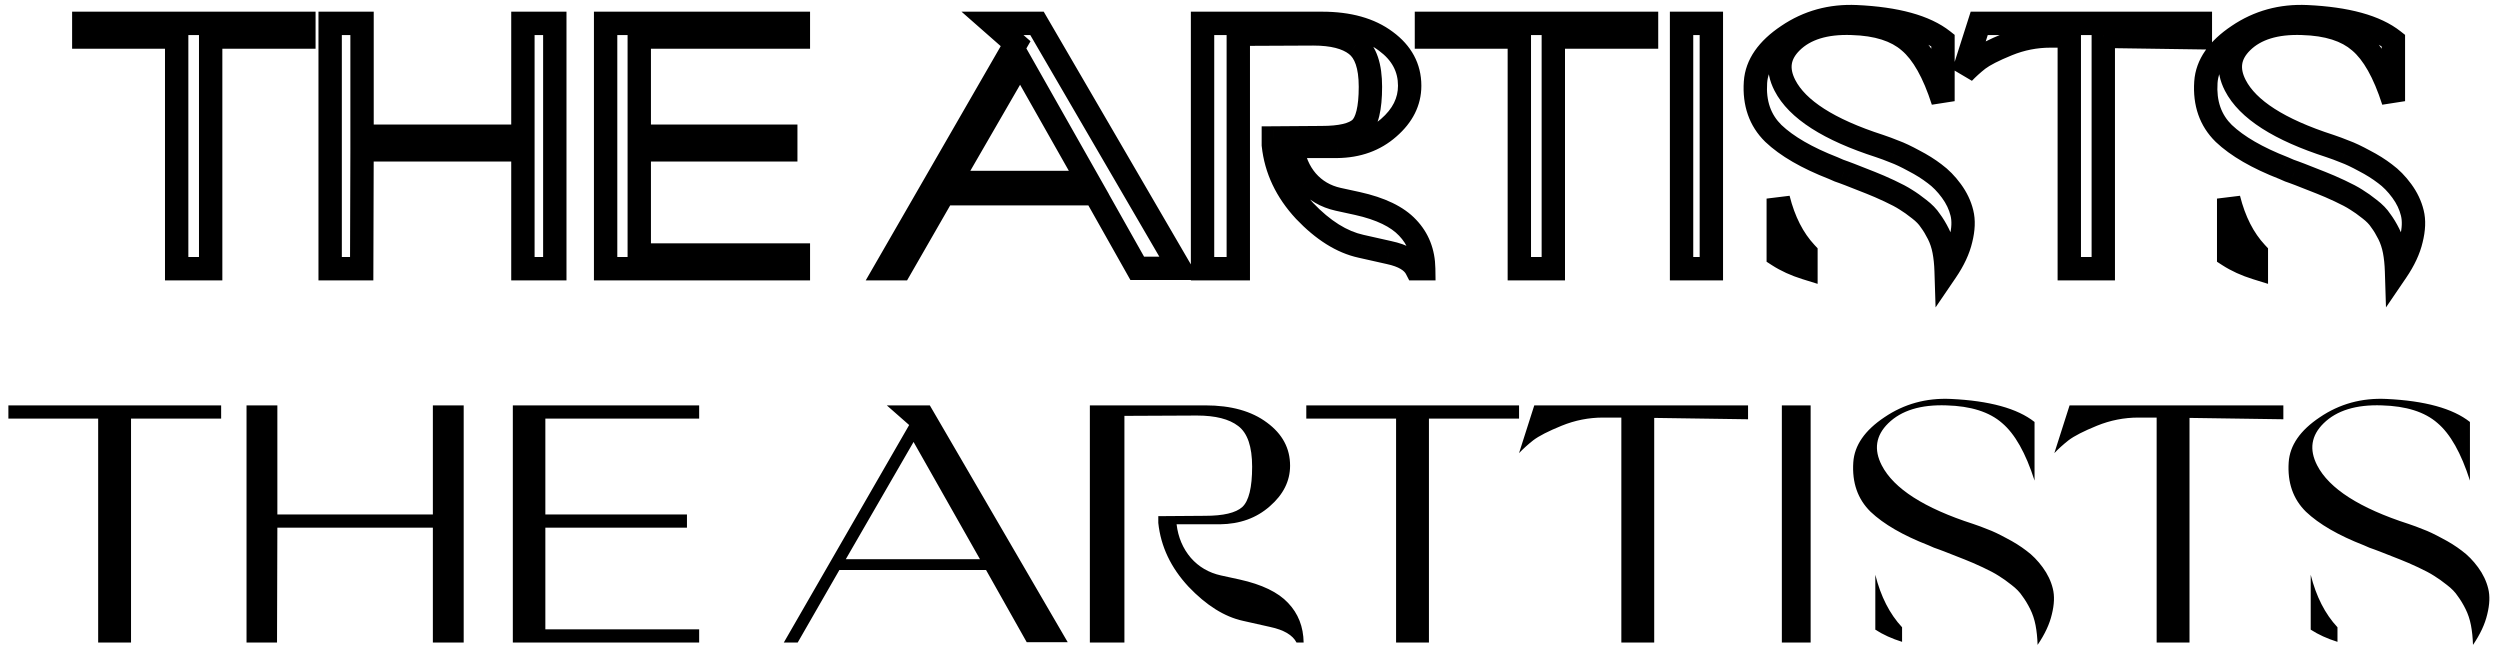 <svg width="214" height="56" viewBox="0 0 214 56" fill="none" xmlns="http://www.w3.org/2000/svg">
<path d="M26.013 3.17V4.17H27.013V3.17H26.013ZM18.033 3.17V2.17H17.033V3.17H18.033ZM18.033 23V24H19.033V23H18.033ZM15.123 23H14.123V24H15.123V23ZM15.123 3.17H16.123V2.17H15.123V3.17ZM7.173 3.17H6.173V4.17H7.173V3.17ZM7.173 2V1H6.173V2H7.173ZM26.013 2H27.013V1H26.013V2ZM26.013 2.17H18.033V4.17H26.013V2.17ZM17.033 3.17V23H19.033V3.17H17.033ZM18.033 22H15.123V24H18.033V22ZM16.123 23V3.17H14.123V23H16.123ZM15.123 2.17H7.173V4.17H15.123V2.17ZM8.173 3.17V2H6.173V3.17H8.173ZM7.173 3H26.013V1H7.173V3ZM25.013 2V3.17H27.013V2H25.013ZM47.491 23V24H48.491V23H47.491ZM44.761 23H43.761V24H44.761V23ZM44.761 12.83H45.761V11.83H44.761V12.83ZM30.991 12.83V11.83H29.994L29.991 12.827L30.991 12.83ZM30.961 23V24H31.958L31.961 23.003L30.961 23ZM28.261 23H27.261V24H28.261V23ZM28.261 2V1H27.261V2H28.261ZM30.991 2H31.991V1H30.991V2ZM30.991 11.66H29.991V12.66H30.991V11.66ZM44.761 11.66V12.66H45.761V11.66H44.761ZM44.761 2V1H43.761V2H44.761ZM47.491 2H48.491V1H47.491V2ZM47.491 22H44.761V24H47.491V22ZM45.761 23V12.83H43.761V23H45.761ZM44.761 11.83H30.991V13.83H44.761V11.83ZM29.991 12.827L29.961 22.997L31.961 23.003L31.991 12.833L29.991 12.827ZM30.961 22H28.261V24H30.961V22ZM29.261 23V2H27.261V23H29.261ZM28.261 3H30.991V1H28.261V3ZM29.991 2V11.66H31.991V2H29.991ZM30.991 12.66H44.761V10.66H30.991V12.66ZM45.761 11.66V2H43.761V11.66H45.761ZM44.761 3H47.491V1H44.761V3ZM46.491 2V23H48.491V2H46.491ZM68.341 3.17V4.17H69.341V3.17H68.341ZM54.721 3.17V2.17H53.721V3.17H54.721ZM54.721 11.66H53.721V12.66H54.721V11.66ZM67.261 11.66H68.261V10.66H67.261V11.66ZM67.261 12.83V13.83H68.261V12.83H67.261ZM54.721 12.83V11.83H53.721V12.83H54.721ZM54.721 21.83H53.721V22.83H54.721V21.83ZM68.341 21.83H69.341V20.83H68.341V21.83ZM68.341 23V24H69.341V23H68.341ZM51.841 23H50.841V24H51.841V23ZM51.841 2V1H50.841V2H51.841ZM68.341 2H69.341V1H68.341V2ZM68.341 2.17H54.721V4.17H68.341V2.17ZM53.721 3.17V11.66H55.721V3.17H53.721ZM54.721 12.66H67.261V10.66H54.721V12.66ZM66.261 11.66V12.83H68.261V11.66H66.261ZM67.261 11.83H54.721V13.83H67.261V11.83ZM53.721 12.83V21.83H55.721V12.83H53.721ZM54.721 22.83H68.341V20.83H54.721V22.83ZM67.341 21.83V23H69.341V21.83H67.341ZM68.341 22H51.841V24H68.341V22ZM52.841 23V2H50.841V23H52.841ZM51.841 3H68.341V1H51.841V3ZM67.341 2V3.17H69.341V2H67.341ZM97.348 22.97L96.477 23.461L96.763 23.97H97.348V22.97ZM93.748 16.58L94.619 16.089L94.332 15.58H93.748V16.58ZM80.758 16.58V15.58H80.179L79.891 16.082L80.758 16.58ZM77.068 23V24H77.646L77.935 23.498L77.068 23ZM75.838 23L74.971 22.501L74.107 24H75.838V23ZM86.938 3.74L87.804 4.239L88.213 3.53L87.598 2.989L86.938 3.74ZM84.958 2V1H82.305L84.298 2.751L84.958 2ZM88.768 2L89.632 1.497L89.343 1H88.768V2ZM100.978 22.97V23.97H102.717L101.842 22.467L100.978 22.97ZM87.328 5.24L88.198 4.747L87.337 3.227L86.462 4.74L87.328 5.24ZM81.328 15.62L80.462 15.12L79.595 16.62H81.328V15.62ZM93.208 15.62V16.62H94.924L94.078 15.127L93.208 15.62ZM98.219 22.479L94.619 16.089L92.876 17.071L96.477 23.461L98.219 22.479ZM93.748 15.58H80.758V17.58H93.748V15.58ZM79.891 16.082L76.201 22.502L77.935 23.498L81.625 17.078L79.891 16.082ZM77.068 22H75.838V24H77.068V22ZM76.704 23.499L87.804 4.239L86.071 3.241L74.971 22.501L76.704 23.499ZM87.598 2.989L85.618 1.249L84.298 2.751L86.278 4.491L87.598 2.989ZM84.958 3H88.768V1H84.958V3ZM87.903 2.503L100.114 23.473L101.842 22.467L89.632 1.497L87.903 2.503ZM100.978 21.97H97.348V23.97H100.978V21.97ZM86.462 4.74L80.462 15.12L82.194 16.12L88.194 5.74L86.462 4.74ZM81.328 16.62H93.208V14.62H81.328V16.62ZM94.078 15.127L88.198 4.747L86.458 5.733L92.338 16.113L94.078 15.127ZM118.868 10.94L118.214 10.184L118.207 10.19L118.868 10.94ZM114.458 12.53V13.53L114.47 13.53L114.458 12.53ZM110.618 12.53V11.53H109.491L109.626 12.65L110.618 12.53ZM111.878 15.5L111.118 16.149L111.126 16.159L111.878 15.5ZM114.548 17.06L114.332 18.036L114.335 18.037L114.548 17.06ZM116.198 17.42L116.415 16.444L116.412 16.443L116.198 17.42ZM120.488 19.49L119.758 20.174L119.766 20.182L120.488 19.49ZM121.868 23V24H122.883L122.868 22.986L121.868 23ZM121.238 23L120.35 23.458L120.629 24H121.238V23ZM118.898 21.62L118.679 22.596L118.69 22.598L118.898 21.62ZM116.498 21.08L116.718 20.104L116.713 20.103L116.498 21.08ZM111.668 18.05L110.936 18.73L110.944 18.739L111.668 18.05ZM108.998 12.41H107.998V12.463L108.004 12.515L108.998 12.41ZM108.998 11.81L108.991 10.81L107.998 10.817V11.81H108.998ZM113.138 11.78V10.78L113.131 10.78L113.138 11.78ZM116.438 11L117.106 11.745L117.113 11.738L117.12 11.732L116.438 11ZM116.078 3.83L115.466 4.62L115.475 4.628L116.078 3.83ZM112.418 2.9V1.9L112.414 1.9L112.418 2.9ZM105.998 2.93L105.994 1.93L104.998 1.935V2.93H105.998ZM105.998 23V24H106.998V23H105.998ZM102.938 23H101.938V24H102.938V23ZM102.938 2V1H101.938V2H102.938ZM118.628 3.53L118.028 4.33L118.036 4.336L118.628 3.53ZM119.668 7.34C119.668 8.36 119.235 9.299 118.214 10.184L119.523 11.696C120.902 10.501 121.668 9.04 121.668 7.34H119.668ZM118.207 10.19C117.229 11.052 115.998 11.512 114.447 11.53L114.47 13.53C116.439 13.508 118.148 12.908 119.53 11.69L118.207 10.19ZM114.458 11.53H110.618V13.53H114.458V11.53ZM109.626 12.65C109.787 13.988 110.279 15.167 111.118 16.149L112.639 14.851C112.078 14.193 111.73 13.392 111.611 12.41L109.626 12.65ZM111.126 16.159C111.972 17.126 113.053 17.752 114.332 18.036L114.765 16.084C113.884 15.888 113.185 15.474 112.631 14.841L111.126 16.159ZM114.335 18.037L115.985 18.397L116.412 16.443L114.762 16.083L114.335 18.037ZM115.982 18.396C117.869 18.816 119.074 19.443 119.758 20.173L121.219 18.807C120.142 17.657 118.488 16.904 116.415 16.444L115.982 18.396ZM119.766 20.182C120.477 20.924 120.852 21.846 120.869 23.014L122.868 22.986C122.845 21.354 122.3 19.936 121.211 18.798L119.766 20.182ZM121.868 22H121.238V24H121.868V22ZM122.127 22.542C121.58 21.479 120.426 20.923 119.107 20.642L118.69 22.598C119.811 22.837 120.217 23.201 120.35 23.458L122.127 22.542ZM119.118 20.644L116.718 20.104L116.279 22.056L118.679 22.596L119.118 20.644ZM116.713 20.103C115.327 19.799 113.884 18.927 112.393 17.361L110.944 18.739C112.613 20.493 114.39 21.641 116.284 22.057L116.713 20.103ZM112.401 17.369C110.973 15.832 110.188 14.149 109.993 12.305L108.004 12.515C108.249 14.831 109.243 16.908 110.936 18.73L112.401 17.369ZM109.998 12.41V11.81H107.998V12.41H109.998ZM109.006 12.81L113.146 12.78L113.131 10.78L108.991 10.81L109.006 12.81ZM113.138 12.78C113.996 12.78 114.758 12.712 115.409 12.558C116.053 12.406 116.648 12.155 117.106 11.745L115.771 10.255C115.649 10.365 115.404 10.504 114.948 10.612C114.499 10.718 113.901 10.78 113.138 10.78V12.78ZM117.12 11.732C117.611 11.274 117.895 10.628 118.063 9.939C118.233 9.238 118.308 8.394 118.308 7.43H116.308C116.308 8.306 116.239 8.977 116.119 9.466C115.997 9.967 115.846 10.185 115.757 10.268L117.12 11.732ZM118.308 7.43C118.308 5.56 117.888 3.944 116.682 3.032L115.475 4.628C115.909 4.956 116.308 5.74 116.308 7.43H118.308ZM116.691 3.04C115.636 2.222 114.153 1.9 112.418 1.9V3.9C113.964 3.9 114.921 4.198 115.466 4.62L116.691 3.04ZM112.414 1.9L105.994 1.93L106.003 3.93L112.423 3.9L112.414 1.9ZM104.998 2.93V23H106.998V2.93H104.998ZM105.998 22H102.938V24H105.998V22ZM103.938 23V2H101.938V23H103.938ZM102.938 3H113.168V1H102.938V3ZM113.168 3C115.305 3 116.892 3.478 118.028 4.33L119.228 2.73C117.645 1.542 115.592 1 113.168 1V3ZM118.036 4.336C119.168 5.168 119.668 6.152 119.668 7.34H121.668C121.668 5.448 120.809 3.892 119.221 2.724L118.036 4.336ZM140.944 3.17V4.17H141.944V3.17H140.944ZM132.964 3.17V2.17H131.964V3.17H132.964ZM132.964 23V24H133.964V23H132.964ZM130.055 23H129.055V24H130.055V23ZM130.055 3.17H131.055V2.17H130.055V3.17ZM122.104 3.17H121.104V4.17H122.104V3.17ZM122.104 2V1H121.104V2H122.104ZM140.944 2H141.944V1H140.944V2ZM140.944 2.17H132.964V4.17H140.944V2.17ZM131.964 3.17V23H133.964V3.17H131.964ZM132.964 22H130.055V24H132.964V22ZM131.055 23V3.17H129.055V23H131.055ZM130.055 2.17H122.104V4.17H130.055V2.17ZM123.104 3.17V2H121.104V3.17H123.104ZM122.104 3H140.944V1H122.104V3ZM139.944 2V3.17H141.944V2H139.944ZM143.942 2V1H142.942V2H143.942ZM146.492 2H147.492V1H146.492V2ZM146.492 23V24H147.492V23H146.492ZM143.942 23H142.942V24H143.942V23ZM143.942 3H146.492V1H143.942V3ZM145.492 2V23H147.492V2H145.492ZM146.492 22H143.942V24H146.492V22ZM144.942 23V2H142.942V23H144.942ZM150.269 7.04L151.267 7.107L150.269 7.04ZM153.029 3.05L153.584 3.882L153.59 3.878L153.029 3.05ZM158.909 1.43L158.956 0.431L158.955 0.431L158.909 1.43ZM166.319 3.47H167.319V2.985L166.939 2.685L166.319 3.47ZM166.319 8.66L165.366 8.964L167.319 8.66H166.319ZM163.439 3.56L162.78 4.313L162.787 4.319L162.795 4.325L163.439 3.56ZM158.519 2L158.484 2.999L158.491 3L158.519 2ZM153.359 3.59L154.059 4.304L154.06 4.303L153.359 3.59ZM152.789 7.31L151.9 7.767L151.9 7.768L152.789 7.31ZM160.889 12.5L161.205 11.551L161.196 11.548L160.889 12.5ZM162.179 12.98L161.8 13.905L161.819 13.913L161.837 13.92L162.179 12.98ZM163.829 13.76L163.35 14.638L163.36 14.644L163.371 14.649L163.829 13.76ZM165.599 14.87L164.989 15.663L164.999 15.67L165.009 15.677L165.599 14.87ZM167.039 16.34L166.232 16.931V16.931L167.039 16.34ZM167.939 18.23L166.967 18.466L166.969 18.473L167.939 18.23ZM167.849 20.51L166.879 20.267L166.877 20.276L166.875 20.284L167.849 20.51ZM166.589 23.21L165.589 23.241L165.685 26.314L167.415 23.773L166.589 23.21ZM166.409 21.47L165.427 21.659L166.409 21.47ZM165.929 20.03L165.034 20.477V20.477L165.929 20.03ZM165.239 18.89L164.399 19.433L164.418 19.462L164.439 19.49L165.239 18.89ZM164.279 17.9L163.654 18.681L163.663 18.688L163.673 18.695L164.279 17.9ZM163.139 17.09L162.596 17.93L162.606 17.937L162.617 17.943L163.139 17.09ZM161.729 16.34L162.152 15.434L161.729 16.34ZM160.139 15.65L159.774 16.581L160.139 15.65ZM158.309 14.93L157.937 15.858L157.942 15.86L158.309 14.93ZM157.829 14.75L157.457 15.678L157.485 15.689L157.513 15.699L157.829 14.75ZM157.409 14.6L157.003 15.514L157.047 15.533L157.093 15.549L157.409 14.6ZM156.929 14.39L157.323 13.471L157.307 13.464L157.292 13.458L156.929 14.39ZM151.799 11.42L151.098 12.133L151.104 12.139L151.111 12.146L151.799 11.42ZM152.219 21.86H151.219V22.404L151.676 22.7L152.219 21.86ZM152.219 17L153.189 16.758L151.219 17H152.219ZM154.589 21.65H155.589V21.256L155.32 20.968L154.589 21.65ZM154.589 22.94L154.292 23.895L155.589 24.298V22.94H154.589ZM151.267 7.107C151.339 6.026 151.995 4.941 153.584 3.882L152.474 2.218C150.583 3.479 149.399 5.054 149.271 6.973L151.267 7.107ZM153.59 3.878C155.144 2.824 156.89 2.338 158.863 2.429L158.955 0.431C156.568 0.322 154.393 0.916 152.468 2.222L153.59 3.878ZM158.862 2.429C162.215 2.586 164.427 3.251 165.699 4.255L166.939 2.685C165.171 1.289 162.443 0.594 158.956 0.431L158.862 2.429ZM165.319 3.47V8.66H167.319V3.47H165.319ZM167.271 8.356C166.47 5.85 165.437 3.935 164.083 2.795L162.795 4.325C163.721 5.105 164.607 6.59 165.366 8.964L167.271 8.356ZM164.097 2.807C162.738 1.618 160.837 1.064 158.547 1L158.491 3C160.521 3.056 161.9 3.542 162.78 4.313L164.097 2.807ZM158.554 1.001C156.113 0.915 154.082 1.477 152.658 2.877L154.06 4.303C154.956 3.423 156.365 2.925 158.484 2.999L158.554 1.001ZM152.658 2.876C151.99 3.532 151.538 4.3 151.403 5.179C151.269 6.055 151.468 6.928 151.9 7.767L153.678 6.853C153.39 6.292 153.324 5.845 153.38 5.481C153.435 5.12 153.628 4.728 154.059 4.304L152.658 2.876ZM151.9 7.768C153.155 10.206 156.203 12.039 160.582 13.452L161.196 11.548C156.895 10.161 154.543 8.534 153.678 6.852L151.9 7.768ZM160.573 13.449C160.97 13.581 161.379 13.733 161.8 13.905L162.557 12.055C162.098 11.867 161.648 11.699 161.205 11.551L160.573 13.449ZM161.837 13.92C162.21 14.056 162.711 14.289 163.35 14.638L164.308 12.882C163.627 12.511 163.027 12.224 162.521 12.04L161.837 13.92ZM163.371 14.649C163.984 14.965 164.522 15.304 164.989 15.663L166.209 14.077C165.635 13.636 164.993 13.235 164.287 12.871L163.371 14.649ZM165.009 15.677C165.434 15.988 165.844 16.401 166.232 16.931L167.845 15.749C167.354 15.079 166.803 14.512 166.189 14.063L165.009 15.677ZM166.232 16.931C166.602 17.435 166.841 17.946 166.967 18.466L168.911 17.994C168.717 17.194 168.356 16.445 167.845 15.749L166.232 16.931ZM166.969 18.473C167.077 18.905 167.073 19.49 166.879 20.267L168.819 20.753C169.065 19.77 169.121 18.835 168.909 17.988L166.969 18.473ZM166.875 20.284C166.71 20.994 166.352 21.781 165.762 22.647L167.415 23.773C168.106 22.759 168.588 21.746 168.823 20.736L166.875 20.284ZM167.588 23.179C167.567 22.496 167.503 21.863 167.391 21.281L165.427 21.659C165.515 22.117 165.571 22.644 165.589 23.241L167.588 23.179ZM167.391 21.281C167.275 20.678 167.087 20.11 166.823 19.583L165.034 20.477C165.211 20.829 165.343 21.222 165.427 21.659L167.391 21.281ZM166.823 19.583C166.582 19.101 166.322 18.667 166.039 18.29L164.439 19.49C164.636 19.753 164.835 20.079 165.034 20.477L166.823 19.583ZM166.078 18.347C165.78 17.885 165.37 17.474 164.885 17.105L163.673 18.695C164.027 18.966 164.258 19.215 164.399 19.433L166.078 18.347ZM164.904 17.119C164.477 16.778 164.063 16.483 163.66 16.237L162.617 17.943C162.935 18.137 163.28 18.382 163.654 18.681L164.904 17.119ZM163.682 16.25C163.287 15.995 162.771 15.723 162.152 15.434L161.306 17.246C161.887 17.517 162.311 17.745 162.596 17.93L163.682 16.25ZM162.152 15.434C161.539 15.148 160.988 14.909 160.503 14.719L159.774 16.581C160.209 16.751 160.719 16.972 161.306 17.246L162.152 15.434ZM160.503 14.719C160.045 14.539 159.436 14.3 158.676 14L157.942 15.86C158.702 16.16 159.313 16.401 159.774 16.581L160.503 14.719ZM158.68 14.002C158.473 13.918 158.292 13.85 158.145 13.801L157.513 15.699C157.606 15.73 157.745 15.781 157.937 15.858L158.68 14.002ZM158.2 13.822C158.073 13.771 157.912 13.714 157.725 13.651L157.093 15.549C157.266 15.606 157.384 15.649 157.457 15.678L158.2 13.822ZM157.815 13.686C157.632 13.605 157.468 13.533 157.323 13.471L156.535 15.309C156.67 15.367 156.826 15.435 157.003 15.514L157.815 13.686ZM157.292 13.458C155.096 12.603 153.517 11.671 152.487 10.694L151.111 12.146C152.4 13.369 154.242 14.417 156.566 15.322L157.292 13.458ZM152.5 10.707C151.596 9.819 151.163 8.658 151.267 7.107L149.271 6.973C149.134 9.022 149.722 10.781 151.098 12.133L152.5 10.707ZM153.219 21.86V17H151.219V21.86H153.219ZM151.249 17.242C151.761 19.29 152.618 21.003 153.857 22.332L155.32 20.968C154.359 19.937 153.637 18.55 153.189 16.758L151.249 17.242ZM153.589 21.65V22.94H155.589V21.65H153.589ZM154.886 21.985C154.059 21.728 153.354 21.404 152.762 21.02L151.676 22.7C152.443 23.196 153.319 23.592 154.292 23.895L154.886 21.985ZM180.041 3.11L180.056 2.11L179.041 2.095V3.11H180.041ZM180.041 23V24H181.041V23H180.041ZM177.131 23H176.131V24H177.131V23ZM177.131 3.08H178.131V2.08H177.131V3.08ZM169.331 5.09L168.726 4.294L168.718 4.3L168.711 4.306L169.331 5.09ZM168.071 6.23L167.119 5.926L168.797 6.918L168.071 6.23ZM169.421 2V1H168.691L168.469 1.696L169.421 2ZM188.351 2H189.351V1H188.351V2ZM188.351 3.23L188.337 4.23L189.351 4.245V3.23H188.351ZM179.041 3.11V23H181.041V3.11H179.041ZM180.041 22H177.131V24H180.041V22ZM178.131 23V3.08H176.131V23H178.131ZM177.131 2.08H175.511V4.08H177.131V2.08ZM175.511 2.08C174.121 2.08 172.773 2.346 171.474 2.874L172.228 4.726C173.29 4.294 174.382 4.08 175.511 4.08V2.08ZM171.474 2.874C170.279 3.36 169.336 3.83 168.726 4.294L169.936 5.886C170.326 5.59 171.064 5.2 172.228 4.726L171.474 2.874ZM168.711 4.306C168.199 4.711 167.743 5.122 167.345 5.542L168.797 6.918C169.12 6.578 169.503 6.229 169.952 5.874L168.711 4.306ZM169.024 6.534L170.374 2.304L168.469 1.696L167.119 5.926L169.024 6.534ZM169.421 3H188.351V1H169.421V3ZM187.351 2V3.23H189.351V2H187.351ZM188.366 2.23L180.056 2.11L180.027 4.11L188.337 4.23L188.366 2.23ZM188.824 7.04L189.821 7.107L188.824 7.04ZM191.584 3.05L192.138 3.882L192.145 3.878L191.584 3.05ZM197.464 1.43L197.51 0.431L197.509 0.431L197.464 1.43ZM204.874 3.47H205.874V2.985L205.493 2.685L204.874 3.47ZM204.874 8.66L203.921 8.964L205.874 8.66H204.874ZM201.994 3.56L201.335 4.313L201.342 4.319L201.349 4.325L201.994 3.56ZM197.074 2L197.038 2.999L197.046 3L197.074 2ZM191.914 3.59L192.614 4.304L192.615 4.303L191.914 3.59ZM191.344 7.31L190.454 7.767L190.454 7.768L191.344 7.31ZM199.444 12.5L199.76 11.551L199.751 11.548L199.444 12.5ZM200.734 12.98L200.355 13.905L200.373 13.913L200.392 13.92L200.734 12.98ZM202.384 13.76L201.905 14.638L201.915 14.644L201.926 14.649L202.384 13.76ZM204.154 14.87L203.544 15.663L203.554 15.67L203.564 15.677L204.154 14.87ZM205.594 16.34L204.787 16.931V16.931L205.594 16.34ZM206.494 18.23L205.522 18.466L205.523 18.473L206.494 18.23ZM206.404 20.51L205.433 20.267L205.431 20.276L205.43 20.284L206.404 20.51ZM205.144 23.21L204.144 23.241L204.24 26.314L205.97 23.773L205.144 23.21ZM204.964 21.47L203.982 21.659L204.964 21.47ZM204.484 20.03L203.589 20.477V20.477L204.484 20.03ZM203.794 18.89L202.954 19.433L202.973 19.462L202.994 19.49L203.794 18.89ZM202.834 17.9L202.209 18.681L202.218 18.688L202.228 18.695L202.834 17.9ZM201.694 17.09L201.15 17.93L201.161 17.937L201.172 17.943L201.694 17.09ZM200.284 16.34L200.706 15.434L200.284 16.34ZM198.694 15.65L198.329 16.581L198.694 15.65ZM196.864 14.93L196.492 15.858L196.496 15.86L196.864 14.93ZM196.384 14.75L196.012 15.678L196.039 15.689L196.067 15.699L196.384 14.75ZM195.964 14.6L195.557 15.514L195.602 15.533L195.647 15.549L195.964 14.6ZM195.484 14.39L195.877 13.471L195.862 13.464L195.846 13.458L195.484 14.39ZM190.354 11.42L189.653 12.133L189.659 12.139L189.665 12.146L190.354 11.42ZM190.774 21.86H189.774V22.404L190.23 22.7L190.774 21.86ZM190.774 17L191.744 16.758L189.774 17H190.774ZM193.144 21.65H194.144V21.256L193.875 20.968L193.144 21.65ZM193.144 22.94L192.846 23.895L194.144 24.298V22.94H193.144ZM189.821 7.107C189.893 6.026 190.549 4.941 192.138 3.882L191.029 2.218C189.138 3.479 187.954 5.054 187.826 6.973L189.821 7.107ZM192.145 3.878C193.699 2.824 195.444 2.338 197.418 2.429L197.509 0.431C195.123 0.322 192.948 0.916 191.022 2.222L192.145 3.878ZM197.417 2.429C200.77 2.586 202.982 3.251 204.254 4.255L205.493 2.685C203.725 1.289 200.998 0.594 197.51 0.431L197.417 2.429ZM203.874 3.47V8.66H205.874V3.47H203.874ZM205.826 8.356C205.025 5.85 203.992 3.935 202.638 2.795L201.349 4.325C202.275 5.105 203.162 6.59 203.921 8.964L205.826 8.356ZM202.652 2.807C201.293 1.618 199.391 1.064 197.101 1L197.046 3C199.076 3.056 200.454 3.542 201.335 4.313L202.652 2.807ZM197.109 1.001C194.667 0.915 192.636 1.477 191.213 2.877L192.615 4.303C193.511 3.423 194.92 2.925 197.038 2.999L197.109 1.001ZM191.213 2.876C190.545 3.532 190.092 4.3 189.958 5.179C189.823 6.055 190.023 6.928 190.454 7.767L192.233 6.853C191.944 6.292 191.879 5.845 191.935 5.481C191.99 5.12 192.182 4.728 192.614 4.304L191.213 2.876ZM190.454 7.768C191.709 10.206 194.758 12.039 199.137 13.452L199.751 11.548C195.449 10.161 193.098 8.534 192.233 6.852L190.454 7.768ZM199.127 13.449C199.525 13.581 199.934 13.733 200.355 13.905L201.112 12.055C200.653 11.867 200.202 11.699 199.76 11.551L199.127 13.449ZM200.392 13.92C200.765 14.056 201.266 14.289 201.905 14.638L202.862 12.882C202.181 12.511 201.582 12.224 201.075 12.04L200.392 13.92ZM201.926 14.649C202.539 14.965 203.077 15.304 203.544 15.663L204.763 14.077C204.19 13.636 203.548 13.235 202.842 12.871L201.926 14.649ZM203.564 15.677C203.989 15.988 204.399 16.401 204.787 16.931L206.4 15.749C205.909 15.079 205.358 14.512 204.744 14.063L203.564 15.677ZM204.787 16.931C205.157 17.435 205.396 17.946 205.522 18.466L207.465 17.994C207.271 17.194 206.911 16.445 206.4 15.749L204.787 16.931ZM205.523 18.473C205.632 18.905 205.628 19.49 205.433 20.267L207.374 20.753C207.619 19.77 207.676 18.835 207.464 17.988L205.523 18.473ZM205.43 20.284C205.264 20.994 204.907 21.781 204.317 22.647L205.97 23.773C206.661 22.759 207.143 21.746 207.378 20.736L205.43 20.284ZM206.143 23.179C206.122 22.496 206.057 21.863 205.946 21.281L203.982 21.659C204.07 22.117 204.125 22.644 204.144 23.241L206.143 23.179ZM205.946 21.281C205.83 20.678 205.642 20.11 205.378 19.583L203.589 20.477C203.765 20.829 203.897 21.222 203.982 21.659L205.946 21.281ZM205.378 19.583C205.137 19.101 204.877 18.667 204.594 18.29L202.994 19.49C203.19 19.753 203.39 20.079 203.589 20.477L205.378 19.583ZM204.633 18.347C204.335 17.885 203.925 17.474 203.44 17.105L202.228 18.695C202.582 18.966 202.812 19.215 202.954 19.433L204.633 18.347ZM203.458 17.119C203.032 16.778 202.618 16.483 202.215 16.237L201.172 17.943C201.49 18.137 201.835 18.382 202.209 18.681L203.458 17.119ZM202.237 16.25C201.842 15.995 201.326 15.723 200.706 15.434L199.861 17.246C200.442 17.517 200.865 17.745 201.15 17.93L202.237 16.25ZM200.706 15.434C200.093 15.148 199.543 14.909 199.058 14.719L198.329 16.581C198.764 16.751 199.274 16.972 199.861 17.246L200.706 15.434ZM199.058 14.719C198.599 14.539 197.99 14.3 197.231 14L196.496 15.86C197.257 16.16 197.868 16.401 198.329 16.581L199.058 14.719ZM197.235 14.002C197.027 13.918 196.847 13.85 196.7 13.801L196.067 15.699C196.16 15.73 196.3 15.781 196.492 15.858L197.235 14.002ZM196.755 13.822C196.628 13.771 196.467 13.714 196.28 13.651L195.647 15.549C195.82 15.606 195.939 15.649 196.012 15.678L196.755 13.822ZM196.37 13.686C196.187 13.605 196.023 13.533 195.877 13.471L195.09 15.309C195.225 15.367 195.38 15.435 195.557 15.514L196.37 13.686ZM195.846 13.458C193.651 12.603 192.072 11.671 191.042 10.694L189.665 12.146C190.955 13.369 192.796 14.417 195.121 15.322L195.846 13.458ZM191.054 10.707C190.15 9.819 189.718 8.658 189.821 7.107L187.826 6.973C187.689 9.022 188.277 10.781 189.653 12.133L191.054 10.707ZM191.774 21.86V17H189.774V21.86H191.774ZM189.803 17.242C190.315 19.29 191.173 21.003 192.412 22.332L193.875 20.968C192.914 19.937 192.192 18.55 191.744 16.758L189.803 17.242ZM192.144 21.65V22.94H194.144V21.65H192.144ZM193.441 21.985C192.614 21.728 191.909 21.404 191.317 21.02L190.23 22.7C190.998 23.196 191.873 23.592 192.846 23.895L193.441 21.985Z" fill="black"/>
<path d="M18.93 35.831H11.216V55H8.403V35.831H0.718V34.7H18.93V35.831ZM39.692 55H37.053V45.169H23.742L23.713 55H21.103V34.7H23.742V44.038H37.053V34.7H39.692V55ZM59.848 35.831H46.682V44.038H58.804V45.169H46.682V53.869H59.848V55H43.898V34.7H59.848V35.831ZM87.887 54.971L84.407 48.794H71.85L68.283 55H67.094L77.824 36.382L75.91 34.7H79.593L91.396 54.971H87.887ZM78.201 37.832L72.401 47.866H83.885L78.201 37.832ZM110.431 39.862C110.431 41.177 109.851 42.337 108.691 43.342C107.55 44.347 106.129 44.86 104.428 44.879H100.716C100.851 46 101.257 46.957 101.934 47.75C102.61 48.523 103.471 49.026 104.515 49.258L106.11 49.606C108.024 50.031 109.406 50.698 110.257 51.607C111.127 52.516 111.571 53.647 111.591 55H110.982C110.653 54.362 109.899 53.917 108.72 53.666L106.4 53.144C104.814 52.796 103.258 51.82 101.731 50.215C100.223 48.591 99.362 46.774 99.15 44.763V44.183L103.152 44.154C104.718 44.154 105.781 43.903 106.342 43.4C106.902 42.878 107.183 41.728 107.183 39.949C107.183 38.228 106.786 37.068 105.994 36.469C105.22 35.87 104.041 35.57 102.456 35.57L96.25 35.599V55H93.292V34.7H103.181C105.385 34.7 107.144 35.193 108.459 36.179C109.773 37.146 110.431 38.373 110.431 39.862ZM130.031 35.831H122.317V55H119.504V35.831H111.819V34.7H130.031V35.831ZM141.6 35.773V55H138.787V35.744H137.221C136.003 35.744 134.823 35.976 133.683 36.44C132.542 36.904 131.73 37.32 131.247 37.687C130.783 38.054 130.377 38.422 130.029 38.789L131.334 34.7H149.633V35.889L141.6 35.773ZM152.526 34.7H154.991V55H152.526V34.7ZM158.642 39.572C158.739 38.122 159.628 36.836 161.31 35.715C162.992 34.574 164.887 34.052 166.994 34.149C170.3 34.304 172.688 34.961 174.157 36.121V41.138C173.403 38.779 172.475 37.136 171.373 36.208C170.29 35.261 168.705 34.758 166.617 34.7C164.413 34.623 162.75 35.135 161.629 36.237C160.566 37.281 160.382 38.48 161.078 39.833C162.103 41.824 164.713 43.497 168.908 44.85C169.314 44.985 169.73 45.14 170.155 45.314C170.58 45.469 171.112 45.72 171.75 46.068C172.388 46.397 172.958 46.754 173.461 47.141C173.964 47.508 174.428 47.982 174.853 48.562C175.278 49.142 175.568 49.751 175.723 50.389C175.878 51.008 175.849 51.742 175.636 52.593C175.443 53.424 175.037 54.294 174.418 55.203C174.399 54.584 174.341 54.024 174.244 53.521C174.147 53.018 173.993 52.554 173.78 52.129C173.567 51.704 173.345 51.336 173.113 51.027C172.9 50.698 172.591 50.379 172.185 50.07C171.798 49.761 171.431 49.5 171.083 49.287C170.754 49.074 170.3 48.833 169.72 48.562C169.14 48.291 168.628 48.069 168.183 47.895C167.738 47.721 167.149 47.489 166.414 47.199C166.221 47.122 166.066 47.064 165.95 47.025C165.853 46.986 165.718 46.938 165.544 46.88C165.37 46.803 165.215 46.735 165.08 46.677C162.895 45.826 161.242 44.869 160.121 43.806C159.019 42.723 158.526 41.312 158.642 39.572ZM160.527 53.898V49.2C160.991 51.056 161.755 52.554 162.818 53.695V54.942C161.948 54.671 161.184 54.323 160.527 53.898ZM187.422 35.773V55H184.609V35.744H183.043C181.825 35.744 180.646 35.976 179.505 36.44C178.364 36.904 177.552 37.32 177.069 37.687C176.605 38.054 176.199 38.422 175.851 38.789L177.156 34.7H195.455V35.889L187.422 35.773ZM195.912 39.572C196.008 38.122 196.898 36.836 198.58 35.715C200.262 34.574 202.156 34.052 204.264 34.149C207.57 34.304 209.957 34.961 211.427 36.121V41.138C210.673 38.779 209.745 37.136 208.643 36.208C207.56 35.261 205.975 34.758 203.887 34.7C201.683 34.623 200.02 35.135 198.899 36.237C197.835 37.281 197.652 38.48 198.348 39.833C199.372 41.824 201.982 43.497 206.178 44.85C206.584 44.985 206.999 45.14 207.425 45.314C207.85 45.469 208.382 45.72 209.02 46.068C209.658 46.397 210.228 46.754 210.731 47.141C211.233 47.508 211.697 47.982 212.123 48.562C212.548 49.142 212.838 49.751 212.993 50.389C213.147 51.008 213.118 51.742 212.906 52.593C212.712 53.424 212.306 54.294 211.688 55.203C211.668 54.584 211.61 54.024 211.514 53.521C211.417 53.018 211.262 52.554 211.05 52.129C210.837 51.704 210.615 51.336 210.383 51.027C210.17 50.698 209.861 50.379 209.455 50.07C209.068 49.761 208.701 49.5 208.353 49.287C208.024 49.074 207.57 48.833 206.99 48.562C206.41 48.291 205.897 48.069 205.453 47.895C205.008 47.721 204.418 47.489 203.684 47.199C203.49 47.122 203.336 47.064 203.22 47.025C203.123 46.986 202.988 46.938 202.814 46.88C202.64 46.803 202.485 46.735 202.35 46.677C200.165 45.826 198.512 44.869 197.391 43.806C196.289 42.723 195.796 41.312 195.912 39.572ZM197.797 53.898V49.2C198.261 51.056 199.024 52.554 200.088 53.695V54.942C199.218 54.671 198.454 54.323 197.797 53.898Z" fill="black"/>
</svg>
